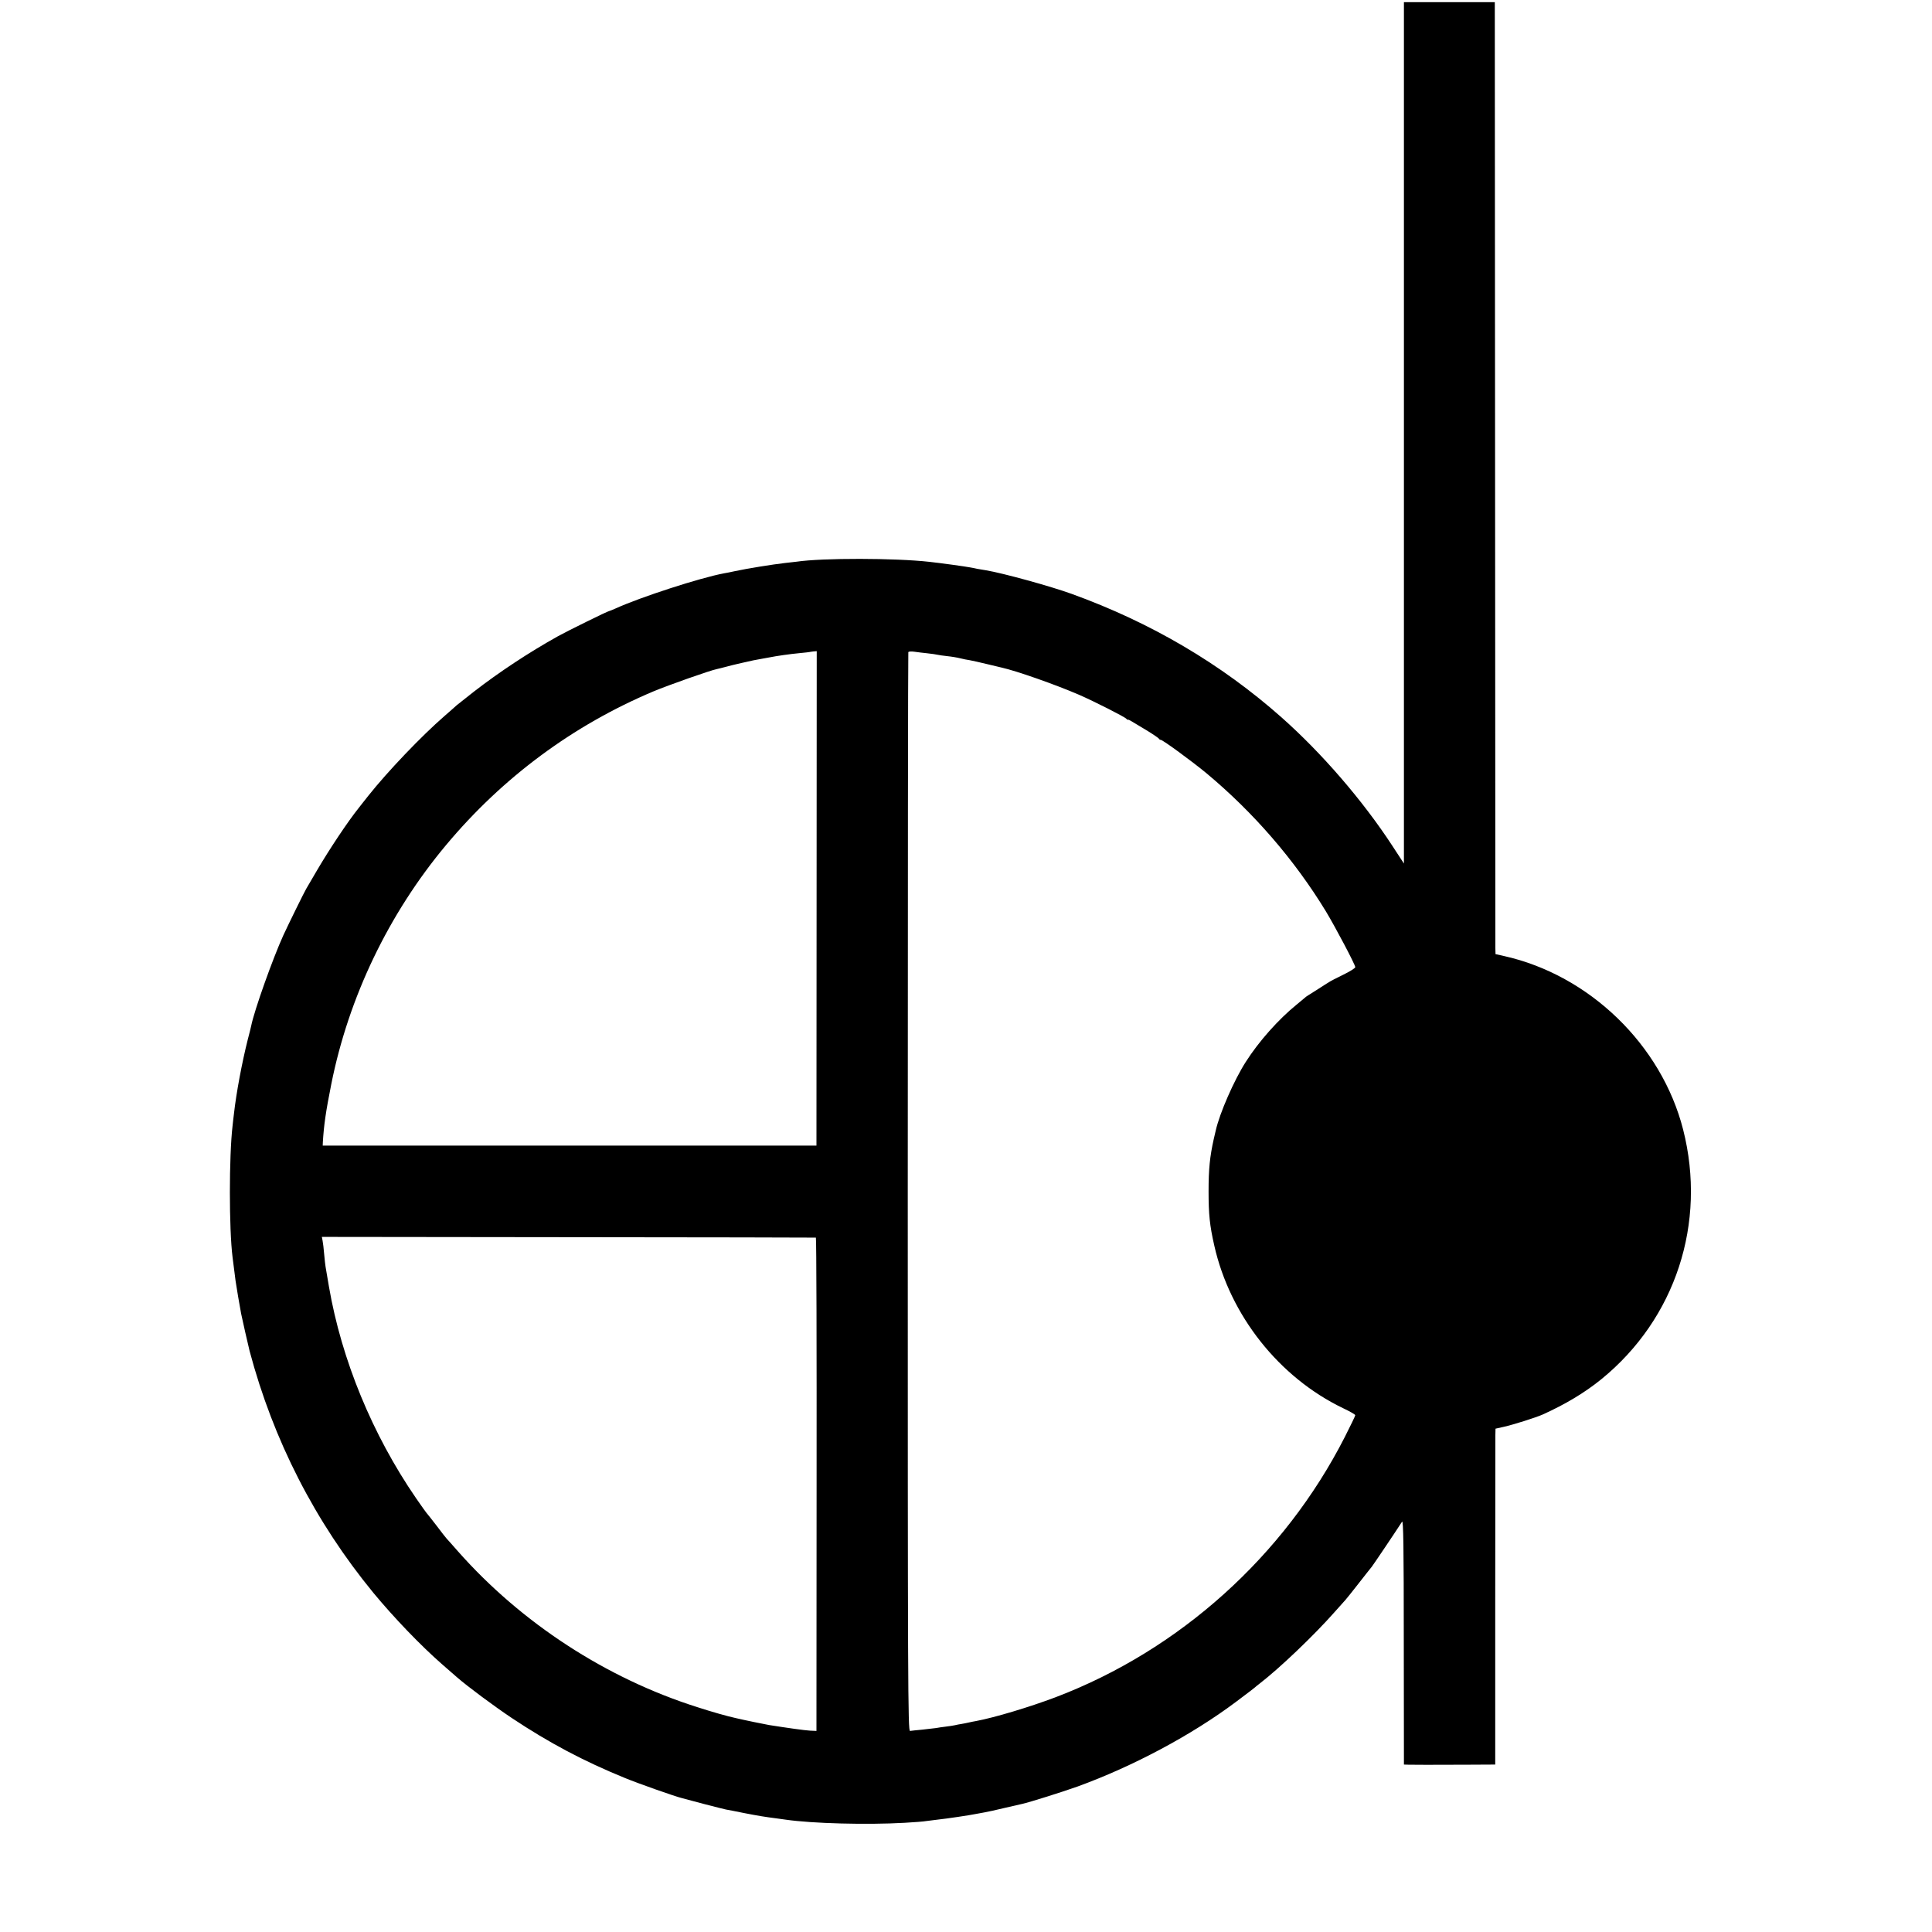 <?xml version="1.0" standalone="no"?>
<!DOCTYPE svg PUBLIC "-//W3C//DTD SVG 20010904//EN"
 "http://www.w3.org/TR/2001/REC-SVG-20010904/DTD/svg10.dtd">
<svg version="1.0" xmlns="http://www.w3.org/2000/svg"
 width="1350pt" height="1350pt" viewBox="0 0 1350 1350"
 preserveAspectRatio="xMidYMid meet">
<g transform="translate(0,1350) scale(0.1,-0.1)"
fill="#000000" stroke="none">
<path d="M9810 10476 l0 -3010 -81 124 c-207 317 -493 648 -774 897 -422 374
-913 663 -1466 863 -149 54 -480 145 -599 165 -19 3 -46 8 -60 10 -14 3 -36 8
-50 10 -29 6 -210 31 -285 39 -238 27 -748 28 -930 1 -16 -2 -52 -6 -80 -9
-87 -10 -261 -38 -350 -57 -27 -6 -61 -13 -75 -15 -167 -31 -583 -166 -757
-245 -23 -10 -44 -19 -47 -19 -9 0 -289 -138 -356 -175 -208 -116 -413 -252
-590 -389 -63 -50 -117 -92 -120 -95 -3 -3 -41 -37 -85 -75 -161 -140 -396
-386 -531 -556 -32 -41 -63 -79 -67 -85 -77 -96 -204 -287 -291 -435 -37 -63
-71 -122 -76 -130 -14 -23 -124 -247 -160 -325 -73 -160 -204 -527 -225 -634
-2 -9 -12 -52 -24 -96 -40 -159 -80 -372 -96 -515 -4 -30 -8 -69 -10 -87 -25
-214 -25 -719 0 -918 14 -107 17 -134 21 -165 7 -48 28 -172 39 -230 5 -26 52
-234 59 -260 166 -624 457 -1193 865 -1690 144 -174 330 -368 481 -500 41 -36
87 -76 102 -89 77 -67 259 -202 383 -285 263 -175 503 -302 792 -420 95 -39
350 -129 400 -141 10 -3 77 -20 150 -40 72 -19 142 -36 155 -39 12 -2 70 -13
128 -25 97 -19 146 -27 225 -37 17 -2 46 -6 65 -9 187 -27 568 -37 830 -22 69
4 136 9 150 12 14 2 50 6 80 10 58 6 228 31 270 40 14 3 41 8 60 11 19 3 82
17 140 31 58 13 112 26 122 28 51 11 279 83 386 121 388 141 797 359 1107 591
96 72 131 99 135 103 3 3 17 15 32 26 139 107 380 337 523 499 39 44 73 82 76
85 3 3 43 52 88 110 45 58 89 113 97 123 11 14 166 244 211 314 9 14 12 -172
12 -839 l1 -858 33 -1 c38 -1 152 -1 413 0 l192 1 0 1128 c1 620 1 1148 1
1173 l1 46 58 13 c67 15 222 64 272 86 159 72 293 152 410 247 518 422 737
1091 571 1744 -151 592 -655 1080 -1253 1213 l-58 13 -1 41 c0 23 -1 1519 -2
3326 l-2 3285 -317 0 -318 0 0 -3009z m-4104 -3254 l-1 -1727 -1725 0 -1725 0
1 25 c7 116 20 210 59 405 121 606 400 1189 801 1669 396 474 888 838 1450
1075 103 43 400 148 444 156 8 2 35 8 60 15 25 7 74 19 110 27 36 8 74 16 85
19 11 2 35 7 54 10 18 3 43 8 55 10 55 11 147 24 211 30 39 4 71 7 72 8 1 1
13 2 26 4 l24 2 -1 -1728z m774 1713 c30 -3 62 -8 70 -10 8 -2 40 -7 70 -10
30 -3 71 -10 90 -15 19 -5 49 -11 65 -13 17 -3 71 -15 120 -27 50 -12 97 -23
105 -25 106 -24 373 -118 538 -189 104 -45 325 -157 333 -169 3 -5 8 -7 10 -6
2 2 15 -4 29 -13 14 -8 61 -37 105 -63 44 -27 82 -53 83 -57 2 -4 8 -8 13 -8
14 0 220 -151 319 -233 329 -274 615 -605 834 -964 67 -111 206 -374 206 -391
0 -7 -37 -30 -82 -52 -46 -22 -92 -46 -102 -53 -11 -6 -44 -28 -74 -47 -30
-19 -62 -39 -71 -45 -9 -5 -18 -12 -21 -15 -3 -3 -30 -25 -60 -50 -127 -103
-264 -257 -355 -400 -82 -128 -183 -359 -210 -480 -2 -8 -8 -35 -14 -60 -27
-122 -36 -207 -36 -365 0 -160 8 -239 40 -379 110 -488 453 -921 900 -1136 47
-22 85 -44 85 -49 0 -5 -33 -73 -73 -152 -424 -832 -1156 -1490 -2022 -1819
-183 -69 -426 -142 -555 -166 -14 -2 -36 -7 -50 -10 -14 -3 -36 -8 -50 -10
-14 -2 -35 -6 -47 -9 -12 -3 -41 -7 -65 -10 -24 -3 -54 -7 -68 -10 -14 -2 -56
-7 -95 -11 -38 -3 -77 -8 -86 -9 -15 -3 -16 312 -16 3763 0 2072 2 3771 4
3775 3 5 21 6 42 3 20 -3 61 -8 91 -11z m-779 -4083 c4 -1 6 -777 5 -1724 l-1
-1723 -45 2 c-38 2 -158 19 -285 39 -25 4 -176 35 -235 49 -59 13 -162 42
-267 76 -637 202 -1230 588 -1673 1089 -41 47 -77 87 -80 90 -3 3 -35 43 -70
90 -36 47 -68 87 -71 90 -3 3 -35 48 -71 100 -306 445 -521 968 -609 1477 -11
65 -22 128 -24 141 -2 13 -7 53 -10 90 -3 37 -8 79 -11 93 l-5 26 1723 -2
c948 -1 1726 -2 1729 -3z"/>
</g>
</svg>
